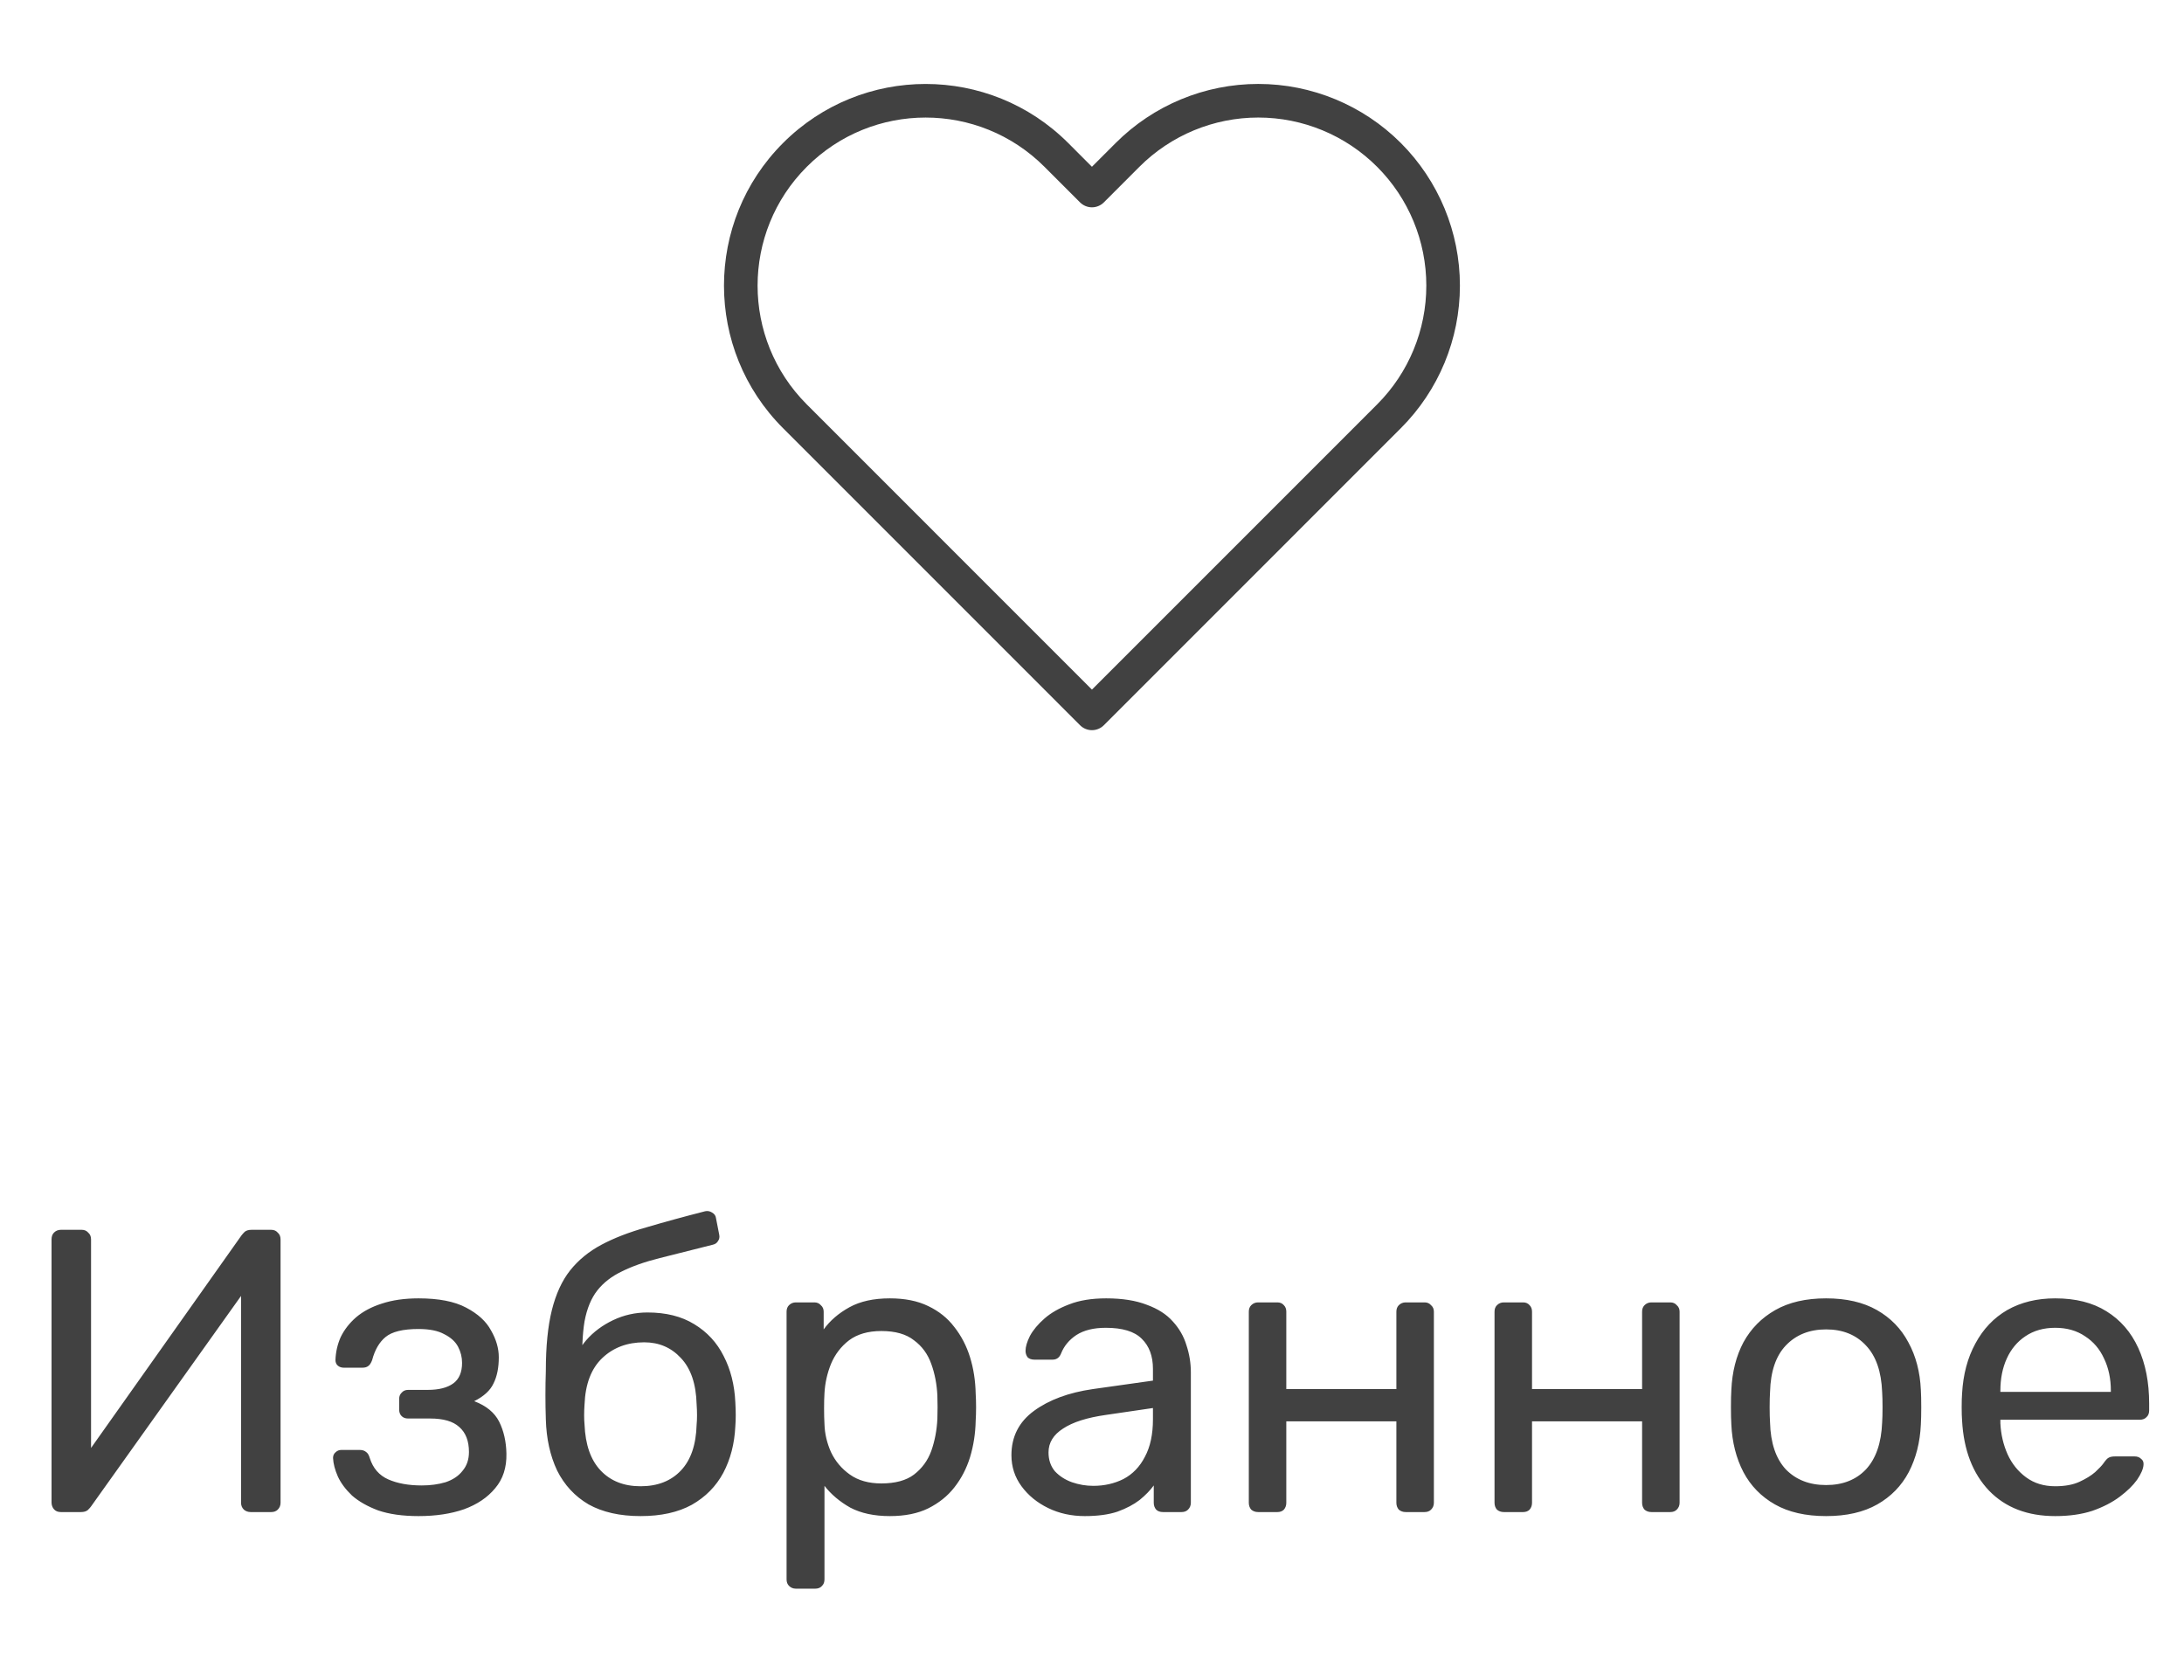 <svg width="65" height="50" viewBox="0 0 65 50" fill="none" xmlns="http://www.w3.org/2000/svg">
<path fill-rule="evenodd" clip-rule="evenodd" d="M33.205 4.256C34.33 3.131 35.856 2.498 37.448 2.498C39.04 2.498 40.566 3.131 41.692 4.256C42.817 5.382 43.45 6.908 43.45 8.5C43.45 10.092 42.818 11.618 41.692 12.743C41.692 12.744 41.692 12.743 41.692 12.743L32.852 21.584C32.657 21.779 32.34 21.779 32.145 21.584L23.305 12.743C20.961 10.4 20.961 6.6 23.305 4.256C25.648 1.913 29.448 1.913 31.792 4.256L32.498 4.963L33.205 4.256C33.205 4.256 33.205 4.256 33.205 4.256ZM37.448 3.498C36.122 3.498 34.85 4.025 33.912 4.963L32.852 6.024C32.758 6.117 32.631 6.17 32.498 6.17C32.366 6.17 32.238 6.117 32.145 6.024L31.085 4.964C29.131 3.01 25.965 3.01 24.012 4.964C22.059 6.917 22.059 10.083 24.012 12.036L32.498 20.523L40.985 12.036C41.923 11.099 42.45 9.826 42.45 8.5C42.45 7.174 41.923 5.901 40.985 4.964C40.047 4.025 38.775 3.498 37.448 3.498Z" fill="#414141"/>
<path d="M1.81 45C1.722 45 1.654 44.972 1.606 44.916C1.558 44.86 1.534 44.792 1.534 44.712V36.888C1.534 36.8 1.558 36.732 1.606 36.684C1.662 36.628 1.73 36.6 1.81 36.6H2.434C2.514 36.6 2.578 36.628 2.626 36.684C2.682 36.732 2.71 36.8 2.71 36.888V43.092L7.186 36.768C7.21 36.736 7.242 36.7 7.282 36.66C7.33 36.62 7.398 36.6 7.486 36.6H8.074C8.154 36.6 8.218 36.628 8.266 36.684C8.322 36.732 8.35 36.8 8.35 36.888V44.724C8.35 44.804 8.322 44.872 8.266 44.928C8.218 44.976 8.154 45 8.074 45H7.462C7.382 45 7.314 44.976 7.258 44.928C7.202 44.872 7.174 44.804 7.174 44.724V38.568L2.71 44.832C2.694 44.856 2.662 44.892 2.614 44.94C2.566 44.98 2.498 45 2.41 45H1.81ZM12.457 45.12C11.985 45.12 11.585 45.064 11.257 44.952C10.937 44.832 10.677 44.684 10.476 44.508C10.284 44.324 10.145 44.136 10.056 43.944C9.968 43.744 9.92 43.56 9.912 43.392C9.912 43.32 9.936 43.264 9.984 43.224C10.033 43.176 10.088 43.152 10.152 43.152H10.716C10.789 43.152 10.848 43.172 10.896 43.212C10.944 43.244 10.98 43.304 11.005 43.392C11.101 43.696 11.284 43.908 11.556 44.028C11.829 44.148 12.161 44.208 12.553 44.208C12.809 44.208 13.044 44.176 13.261 44.112C13.476 44.04 13.645 43.928 13.764 43.776C13.893 43.624 13.957 43.436 13.957 43.212C13.957 42.884 13.861 42.636 13.668 42.468C13.485 42.3 13.197 42.216 12.805 42.216H12.145C12.065 42.216 12.001 42.192 11.953 42.144C11.905 42.096 11.88 42.032 11.88 41.952V41.628C11.88 41.556 11.905 41.496 11.953 41.448C12.001 41.392 12.065 41.364 12.145 41.364H12.732C13.06 41.364 13.312 41.3 13.489 41.172C13.665 41.044 13.752 40.84 13.752 40.56C13.752 40.392 13.713 40.232 13.633 40.08C13.553 39.928 13.416 39.804 13.225 39.708C13.04 39.604 12.784 39.552 12.457 39.552C11.992 39.552 11.665 39.632 11.473 39.792C11.289 39.944 11.156 40.172 11.076 40.476C11.044 40.564 11.005 40.624 10.957 40.656C10.916 40.688 10.857 40.704 10.777 40.704H10.236C10.165 40.704 10.104 40.684 10.056 40.644C10.008 40.604 9.984 40.548 9.984 40.476C9.992 40.236 10.044 40.008 10.14 39.792C10.245 39.576 10.396 39.38 10.597 39.204C10.805 39.028 11.06 38.892 11.364 38.796C11.677 38.692 12.04 38.64 12.457 38.64C13.056 38.64 13.528 38.732 13.873 38.916C14.225 39.1 14.473 39.328 14.617 39.6C14.768 39.864 14.845 40.128 14.845 40.392C14.845 40.704 14.793 40.964 14.688 41.172C14.592 41.38 14.4 41.556 14.113 41.7C14.473 41.836 14.72 42.04 14.857 42.312C14.992 42.584 15.065 42.9 15.072 43.26C15.081 43.676 14.969 44.02 14.736 44.292C14.512 44.564 14.204 44.772 13.812 44.916C13.421 45.052 12.969 45.12 12.457 45.12ZM19.065 45.12C18.449 45.12 17.933 45.004 17.517 44.772C17.109 44.532 16.797 44.196 16.581 43.764C16.373 43.324 16.261 42.816 16.245 42.24C16.237 42 16.233 41.76 16.233 41.52C16.233 41.28 16.237 41.04 16.245 40.8C16.245 40.072 16.305 39.468 16.425 38.988C16.545 38.508 16.725 38.116 16.965 37.812C17.213 37.5 17.525 37.244 17.901 37.044C18.277 36.844 18.721 36.672 19.233 36.528C19.745 36.376 20.329 36.216 20.985 36.048C21.057 36.032 21.125 36.044 21.189 36.084C21.261 36.124 21.301 36.18 21.309 36.252L21.405 36.744C21.421 36.816 21.409 36.88 21.369 36.936C21.337 36.992 21.285 37.028 21.213 37.044C20.613 37.196 20.089 37.328 19.641 37.44C19.193 37.552 18.817 37.684 18.513 37.836C18.209 37.98 17.965 38.168 17.781 38.4C17.597 38.632 17.469 38.94 17.397 39.324C17.333 39.708 17.313 40.2 17.337 40.8L17.073 40.692C17.113 40.396 17.237 40.128 17.445 39.888C17.661 39.64 17.929 39.44 18.249 39.288C18.569 39.136 18.909 39.06 19.269 39.06C19.821 39.06 20.285 39.176 20.661 39.408C21.045 39.64 21.337 39.956 21.537 40.356C21.745 40.756 21.861 41.216 21.885 41.736C21.901 42.008 21.901 42.244 21.885 42.444C21.861 42.964 21.741 43.428 21.525 43.836C21.309 44.236 20.997 44.552 20.589 44.784C20.181 45.008 19.673 45.12 19.065 45.12ZM19.065 44.232C19.569 44.232 19.969 44.076 20.265 43.764C20.561 43.452 20.717 42.996 20.733 42.396C20.741 42.316 20.745 42.224 20.745 42.12C20.745 42.016 20.741 41.908 20.733 41.796C20.717 41.188 20.561 40.728 20.265 40.416C19.977 40.104 19.613 39.948 19.173 39.948C18.669 39.948 18.253 40.104 17.925 40.416C17.597 40.728 17.421 41.188 17.397 41.796C17.389 41.908 17.385 42.016 17.385 42.12C17.385 42.224 17.389 42.316 17.397 42.396C17.421 42.996 17.581 43.452 17.877 43.764C18.173 44.076 18.569 44.232 19.065 44.232ZM23.686 47.28C23.606 47.28 23.538 47.252 23.482 47.196C23.434 47.148 23.41 47.084 23.41 47.004V39.036C23.41 38.956 23.434 38.892 23.482 38.844C23.538 38.788 23.606 38.76 23.686 38.76H24.238C24.318 38.76 24.382 38.788 24.43 38.844C24.486 38.892 24.514 38.956 24.514 39.036V39.564C24.706 39.3 24.962 39.08 25.282 38.904C25.602 38.728 26.002 38.64 26.482 38.64C26.93 38.64 27.31 38.716 27.622 38.868C27.942 39.02 28.202 39.228 28.402 39.492C28.61 39.756 28.766 40.056 28.87 40.392C28.974 40.728 29.03 41.088 29.038 41.472C29.046 41.6 29.05 41.736 29.05 41.88C29.05 42.024 29.046 42.16 29.038 42.288C29.03 42.664 28.974 43.024 28.87 43.368C28.766 43.704 28.61 44.004 28.402 44.268C28.202 44.524 27.942 44.732 27.622 44.892C27.31 45.044 26.93 45.12 26.482 45.12C26.018 45.12 25.626 45.036 25.306 44.868C24.994 44.692 24.738 44.476 24.538 44.22V47.004C24.538 47.084 24.514 47.148 24.466 47.196C24.418 47.252 24.35 47.28 24.262 47.28H23.686ZM26.23 44.148C26.646 44.148 26.97 44.06 27.202 43.884C27.442 43.7 27.614 43.464 27.718 43.176C27.822 42.88 27.882 42.564 27.898 42.228C27.906 41.996 27.906 41.764 27.898 41.532C27.882 41.196 27.822 40.884 27.718 40.596C27.614 40.3 27.442 40.064 27.202 39.888C26.97 39.704 26.646 39.612 26.23 39.612C25.838 39.612 25.518 39.704 25.27 39.888C25.03 40.072 24.85 40.308 24.73 40.596C24.618 40.876 24.554 41.164 24.538 41.46C24.53 41.588 24.526 41.74 24.526 41.916C24.526 42.092 24.53 42.248 24.538 42.384C24.546 42.664 24.61 42.94 24.73 43.212C24.858 43.484 25.046 43.708 25.294 43.884C25.542 44.06 25.854 44.148 26.23 44.148ZM32.286 45.12C31.886 45.12 31.522 45.04 31.194 44.88C30.866 44.72 30.602 44.504 30.402 44.232C30.202 43.96 30.102 43.652 30.102 43.308C30.102 42.756 30.326 42.316 30.774 41.988C31.222 41.66 31.806 41.444 32.526 41.34L34.314 41.088V40.74C34.314 40.356 34.202 40.056 33.978 39.84C33.762 39.624 33.406 39.516 32.91 39.516C32.55 39.516 32.258 39.588 32.034 39.732C31.818 39.876 31.666 40.06 31.578 40.284C31.53 40.404 31.446 40.464 31.326 40.464H30.786C30.698 40.464 30.63 40.44 30.582 40.392C30.542 40.336 30.522 40.272 30.522 40.2C30.522 40.08 30.566 39.932 30.654 39.756C30.75 39.58 30.894 39.408 31.086 39.24C31.278 39.072 31.522 38.932 31.818 38.82C32.122 38.7 32.49 38.64 32.922 38.64C33.402 38.64 33.806 38.704 34.134 38.832C34.462 38.952 34.718 39.116 34.902 39.324C35.094 39.532 35.23 39.768 35.31 40.032C35.398 40.296 35.442 40.564 35.442 40.836V44.724C35.442 44.804 35.414 44.872 35.358 44.928C35.31 44.976 35.246 45 35.166 45H34.614C34.526 45 34.458 44.976 34.41 44.928C34.362 44.872 34.338 44.804 34.338 44.724V44.208C34.234 44.352 34.094 44.496 33.918 44.64C33.742 44.776 33.522 44.892 33.258 44.988C32.994 45.076 32.67 45.12 32.286 45.12ZM32.538 44.22C32.866 44.22 33.166 44.152 33.438 44.016C33.71 43.872 33.922 43.652 34.074 43.356C34.234 43.06 34.314 42.688 34.314 42.24V41.904L32.922 42.108C32.354 42.188 31.926 42.324 31.638 42.516C31.35 42.7 31.206 42.936 31.206 43.224C31.206 43.448 31.27 43.636 31.398 43.788C31.534 43.932 31.702 44.04 31.902 44.112C32.11 44.184 32.322 44.22 32.538 44.22ZM37.443 45C37.363 45 37.295 44.976 37.239 44.928C37.191 44.872 37.167 44.804 37.167 44.724V39.036C37.167 38.956 37.191 38.892 37.239 38.844C37.295 38.788 37.363 38.76 37.443 38.76H38.019C38.099 38.76 38.163 38.788 38.211 38.844C38.259 38.892 38.283 38.956 38.283 39.036V41.34H41.559V39.036C41.559 38.956 41.583 38.892 41.631 38.844C41.687 38.788 41.755 38.76 41.835 38.76H42.399C42.479 38.76 42.543 38.788 42.591 38.844C42.647 38.892 42.675 38.956 42.675 39.036V44.724C42.675 44.804 42.647 44.872 42.591 44.928C42.543 44.976 42.479 45 42.399 45H41.835C41.755 45 41.687 44.976 41.631 44.928C41.583 44.872 41.559 44.804 41.559 44.724V42.3H38.283V44.724C38.283 44.804 38.259 44.872 38.211 44.928C38.163 44.976 38.099 45 38.019 45H37.443ZM44.756 45C44.676 45 44.608 44.976 44.552 44.928C44.504 44.872 44.48 44.804 44.48 44.724V39.036C44.48 38.956 44.504 38.892 44.552 38.844C44.608 38.788 44.676 38.76 44.756 38.76H45.332C45.412 38.76 45.476 38.788 45.524 38.844C45.572 38.892 45.596 38.956 45.596 39.036V41.34H48.872V39.036C48.872 38.956 48.896 38.892 48.944 38.844C49 38.788 49.068 38.76 49.148 38.76H49.712C49.792 38.76 49.856 38.788 49.904 38.844C49.96 38.892 49.988 38.956 49.988 39.036V44.724C49.988 44.804 49.96 44.872 49.904 44.928C49.856 44.976 49.792 45 49.712 45H49.148C49.068 45 49 44.976 48.944 44.928C48.896 44.872 48.872 44.804 48.872 44.724V42.3H45.596V44.724C45.596 44.804 45.572 44.872 45.524 44.928C45.476 44.976 45.412 45 45.332 45H44.756ZM54.348 45.12C53.74 45.12 53.232 45.004 52.824 44.772C52.416 44.54 52.104 44.22 51.888 43.812C51.672 43.396 51.552 42.924 51.528 42.396C51.52 42.26 51.516 42.088 51.516 41.88C51.516 41.664 51.52 41.492 51.528 41.364C51.552 40.828 51.672 40.356 51.888 39.948C52.112 39.54 52.428 39.22 52.836 38.988C53.244 38.756 53.748 38.64 54.348 38.64C54.948 38.64 55.452 38.756 55.86 38.988C56.268 39.22 56.58 39.54 56.796 39.948C57.02 40.356 57.144 40.828 57.168 41.364C57.176 41.492 57.18 41.664 57.18 41.88C57.18 42.088 57.176 42.26 57.168 42.396C57.144 42.924 57.024 43.396 56.808 43.812C56.592 44.22 56.28 44.54 55.872 44.772C55.464 45.004 54.956 45.12 54.348 45.12ZM54.348 44.196C54.844 44.196 55.24 44.04 55.536 43.728C55.832 43.408 55.992 42.944 56.016 42.336C56.024 42.216 56.028 42.064 56.028 41.88C56.028 41.696 56.024 41.544 56.016 41.424C55.992 40.816 55.832 40.356 55.536 40.044C55.24 39.724 54.844 39.564 54.348 39.564C53.852 39.564 53.452 39.724 53.148 40.044C52.852 40.356 52.696 40.816 52.68 41.424C52.672 41.544 52.668 41.696 52.668 41.88C52.668 42.064 52.672 42.216 52.68 42.336C52.696 42.944 52.852 43.408 53.148 43.728C53.452 44.04 53.852 44.196 54.348 44.196ZM61.167 45.12C60.343 45.12 59.687 44.868 59.199 44.364C58.711 43.852 58.443 43.156 58.395 42.276C58.387 42.172 58.383 42.04 58.383 41.88C58.383 41.712 58.387 41.576 58.395 41.472C58.427 40.904 58.559 40.408 58.791 39.984C59.023 39.552 59.339 39.22 59.739 38.988C60.147 38.756 60.623 38.64 61.167 38.64C61.775 38.64 62.283 38.768 62.691 39.024C63.107 39.28 63.423 39.644 63.639 40.116C63.855 40.588 63.963 41.14 63.963 41.772V41.976C63.963 42.064 63.935 42.132 63.879 42.18C63.831 42.228 63.767 42.252 63.687 42.252H59.535C59.535 42.26 59.535 42.276 59.535 42.3C59.535 42.324 59.535 42.344 59.535 42.36C59.551 42.688 59.623 42.996 59.751 43.284C59.879 43.564 60.063 43.792 60.303 43.968C60.543 44.144 60.831 44.232 61.167 44.232C61.455 44.232 61.695 44.188 61.887 44.1C62.079 44.012 62.235 43.916 62.355 43.812C62.475 43.7 62.555 43.616 62.595 43.56C62.667 43.456 62.723 43.396 62.763 43.38C62.803 43.356 62.867 43.344 62.955 43.344H63.531C63.611 43.344 63.675 43.368 63.723 43.416C63.779 43.456 63.803 43.516 63.795 43.596C63.787 43.716 63.723 43.864 63.603 44.04C63.483 44.208 63.311 44.376 63.087 44.544C62.863 44.712 62.591 44.852 62.271 44.964C61.951 45.068 61.583 45.12 61.167 45.12ZM59.535 41.424H62.823V41.388C62.823 41.028 62.755 40.708 62.619 40.428C62.491 40.148 62.303 39.928 62.055 39.768C61.807 39.6 61.511 39.516 61.167 39.516C60.823 39.516 60.527 39.6 60.279 39.768C60.039 39.928 59.855 40.148 59.727 40.428C59.599 40.708 59.535 41.028 59.535 41.388V41.424Z" fill="#414141"/>
</svg>
